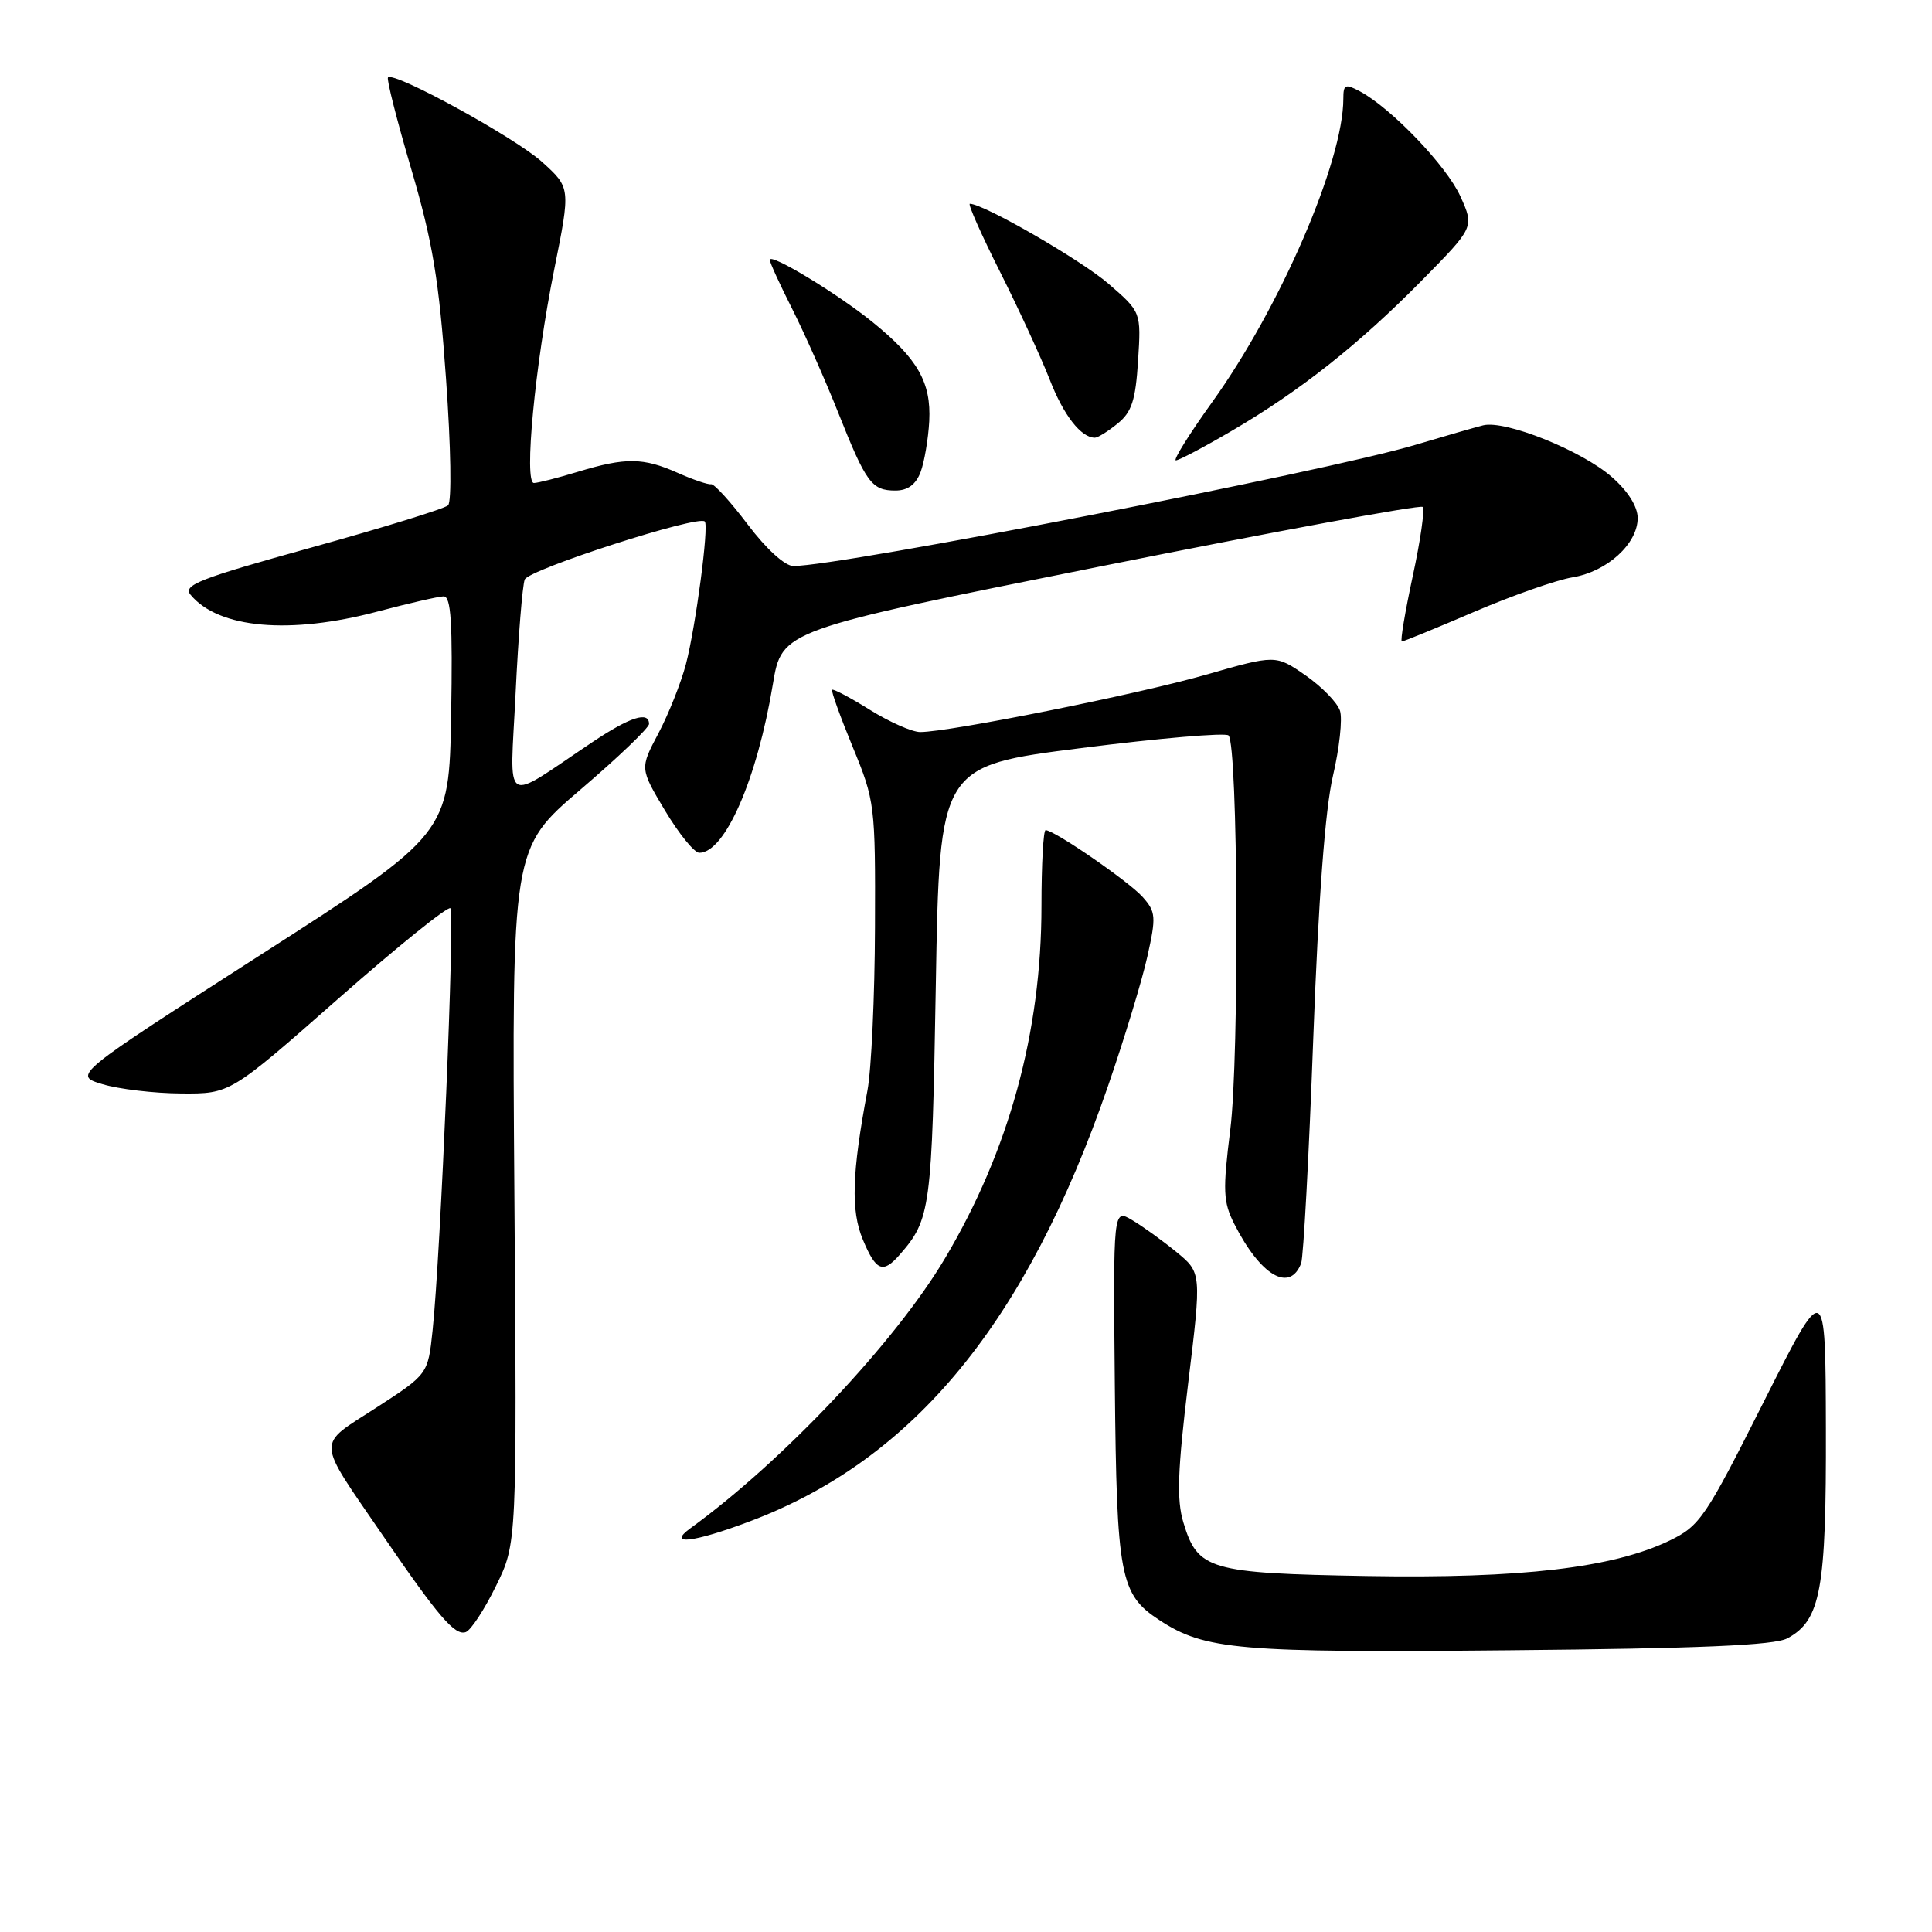 <?xml version="1.0" encoding="UTF-8" standalone="no"?>
<!DOCTYPE svg PUBLIC "-//W3C//DTD SVG 1.1//EN" "http://www.w3.org/Graphics/SVG/1.1/DTD/svg11.dtd" >
<svg xmlns="http://www.w3.org/2000/svg" xmlns:xlink="http://www.w3.org/1999/xlink" version="1.1" viewBox="0 0 256 256">
 <g >
 <path fill="currentColor"
d=" M 236.83 217.09 C 241.26 214.71 242.00 210.68 241.94 189.28 C 241.89 169.50 241.89 169.50 233.69 185.78 C 225.99 201.09 225.25 202.18 221.26 204.12 C 213.75 207.75 201.55 209.18 181.12 208.83 C 160.18 208.46 158.70 208.03 156.80 201.72 C 155.90 198.73 156.04 194.85 157.44 183.28 C 159.22 168.63 159.22 168.63 155.86 165.88 C 154.01 164.37 151.38 162.47 150.00 161.66 C 147.50 160.18 147.50 160.18 147.72 183.59 C 147.97 208.95 148.40 211.25 153.62 214.67 C 159.66 218.63 164.10 219.01 200.00 218.67 C 225.24 218.44 235.13 218.01 236.83 217.09 Z  M 65.72 210.15 C 68.50 204.50 68.50 204.50 68.16 158.45 C 67.82 112.41 67.82 112.41 76.91 104.63 C 81.91 100.36 86.00 96.44 86.00 95.93 C 86.00 94.19 83.48 95.00 78.49 98.34 C 66.37 106.44 67.58 107.21 68.32 91.84 C 68.68 84.36 69.22 77.59 69.53 76.79 C 70.04 75.46 92.58 68.19 93.39 69.10 C 93.95 69.73 92.19 83.01 90.89 88.00 C 90.24 90.47 88.60 94.60 87.25 97.16 C 84.78 101.82 84.78 101.82 88.12 107.41 C 89.96 110.48 92.00 113.00 92.66 113.00 C 96.06 113.00 100.32 103.25 102.41 90.66 C 103.60 83.50 103.60 83.50 145.77 75.06 C 168.97 70.41 188.20 66.86 188.51 67.17 C 188.81 67.48 188.22 71.62 187.19 76.37 C 186.17 81.12 185.52 85.00 185.75 85.00 C 185.99 85.00 190.30 83.23 195.34 81.07 C 200.38 78.91 206.24 76.85 208.36 76.50 C 212.94 75.75 217.00 72.06 217.00 68.65 C 217.00 67.12 215.72 65.08 213.58 63.21 C 209.59 59.70 199.43 55.63 196.52 56.36 C 195.41 56.64 191.35 57.81 187.50 58.96 C 175.58 62.51 111.43 75.00 105.13 75.00 C 104.01 75.00 101.55 72.76 99.09 69.51 C 96.81 66.49 94.62 64.08 94.22 64.16 C 93.83 64.24 91.83 63.56 89.78 62.65 C 85.22 60.62 82.89 60.60 76.59 62.51 C 73.89 63.33 71.26 64.00 70.75 64.00 C 69.40 64.00 70.88 48.45 73.44 35.69 C 75.61 24.88 75.61 24.88 71.83 21.46 C 68.25 18.23 52.23 9.44 51.41 10.26 C 51.20 10.46 52.59 15.94 54.50 22.42 C 57.34 32.08 58.17 37.10 59.10 50.18 C 59.75 59.25 59.87 66.51 59.37 66.96 C 58.89 67.41 50.74 69.92 41.26 72.55 C 26.37 76.68 24.19 77.53 25.26 78.82 C 28.96 83.28 38.42 84.12 50.07 81.02 C 54.16 79.94 58.07 79.04 58.78 79.02 C 59.77 79.01 59.99 82.50 59.78 94.75 C 59.50 110.50 59.50 110.50 34.58 126.49 C 9.66 142.48 9.66 142.48 13.58 143.66 C 15.74 144.31 20.42 144.87 24.00 144.89 C 30.50 144.94 30.50 144.94 44.80 132.35 C 52.66 125.43 59.36 120.03 59.68 120.35 C 60.29 120.95 58.38 166.33 57.32 176.30 C 56.71 182.09 56.71 182.09 49.82 186.55 C 41.86 191.70 41.80 190.41 50.69 203.40 C 58.09 214.22 60.29 216.78 61.72 216.26 C 62.40 216.01 64.20 213.26 65.72 210.15 Z  M 99.35 201.59 C 121.08 193.41 136.01 175.25 146.84 143.84 C 148.99 137.60 151.33 129.91 152.03 126.75 C 153.21 121.47 153.16 120.83 151.41 118.86 C 149.59 116.81 139.70 110.00 138.55 110.00 C 138.25 110.00 138.00 114.52 138.00 120.04 C 138.00 136.76 133.69 152.50 125.19 166.78 C 118.61 177.85 103.74 193.61 91.50 202.49 C 88.29 204.82 91.87 204.41 99.35 201.59 Z  M 172.41 167.39 C 172.71 166.58 173.44 153.23 174.01 137.71 C 174.70 119.12 175.59 107.22 176.62 102.82 C 177.48 99.15 177.90 95.26 177.56 94.19 C 177.22 93.11 175.16 91.00 172.99 89.49 C 169.04 86.75 169.04 86.75 159.77 89.41 C 150.74 92.00 125.81 97.00 121.93 97.00 C 120.87 97.00 117.87 95.68 115.27 94.06 C 112.67 92.44 110.42 91.25 110.26 91.40 C 110.11 91.56 111.34 94.97 112.99 98.98 C 115.93 106.12 116.00 106.64 115.94 122.89 C 115.91 132.02 115.46 141.75 114.94 144.50 C 112.88 155.48 112.73 160.41 114.33 164.25 C 116.08 168.44 116.99 168.81 119.22 166.25 C 123.31 161.56 123.49 160.24 124.00 130.50 C 124.50 101.50 124.50 101.50 143.29 99.12 C 153.62 97.81 162.39 97.06 162.79 97.45 C 164.04 98.70 164.23 140.03 163.02 149.68 C 162.01 157.77 162.07 159.25 163.55 162.18 C 167.03 169.04 170.90 171.32 172.41 167.39 Z  M 121.98 62.56 C 122.48 61.23 123.00 58.18 123.13 55.80 C 123.39 50.67 121.61 47.55 115.67 42.72 C 111.01 38.93 102.00 33.47 102.00 34.43 C 102.00 34.78 103.35 37.73 105.00 40.99 C 106.64 44.25 109.38 50.43 111.08 54.71 C 114.77 63.99 115.51 65.00 118.65 65.00 C 120.27 65.00 121.35 64.21 121.98 62.56 Z  M 163.23 57.08 C 172.24 51.82 180.10 45.60 188.42 37.14 C 195.35 30.10 195.35 30.10 193.52 26.04 C 191.70 22.00 184.37 14.34 180.19 12.10 C 178.25 11.07 178.00 11.18 178.00 13.07 C 178.00 21.38 169.66 40.69 160.63 53.27 C 157.58 57.52 155.41 61.00 155.81 61.00 C 156.21 61.00 159.55 59.24 163.23 57.08 Z  M 148.08 56.13 C 149.96 54.62 150.47 53.05 150.80 47.80 C 151.21 41.34 151.21 41.34 146.86 37.58 C 143.21 34.43 130.32 27.00 128.51 27.00 C 128.22 27.00 130.02 31.07 132.52 36.04 C 135.02 41.02 137.97 47.43 139.09 50.29 C 140.92 55.02 143.24 58.00 145.08 58.00 C 145.46 58.00 146.82 57.16 148.08 56.13 Z "/>
</g>
</svg>